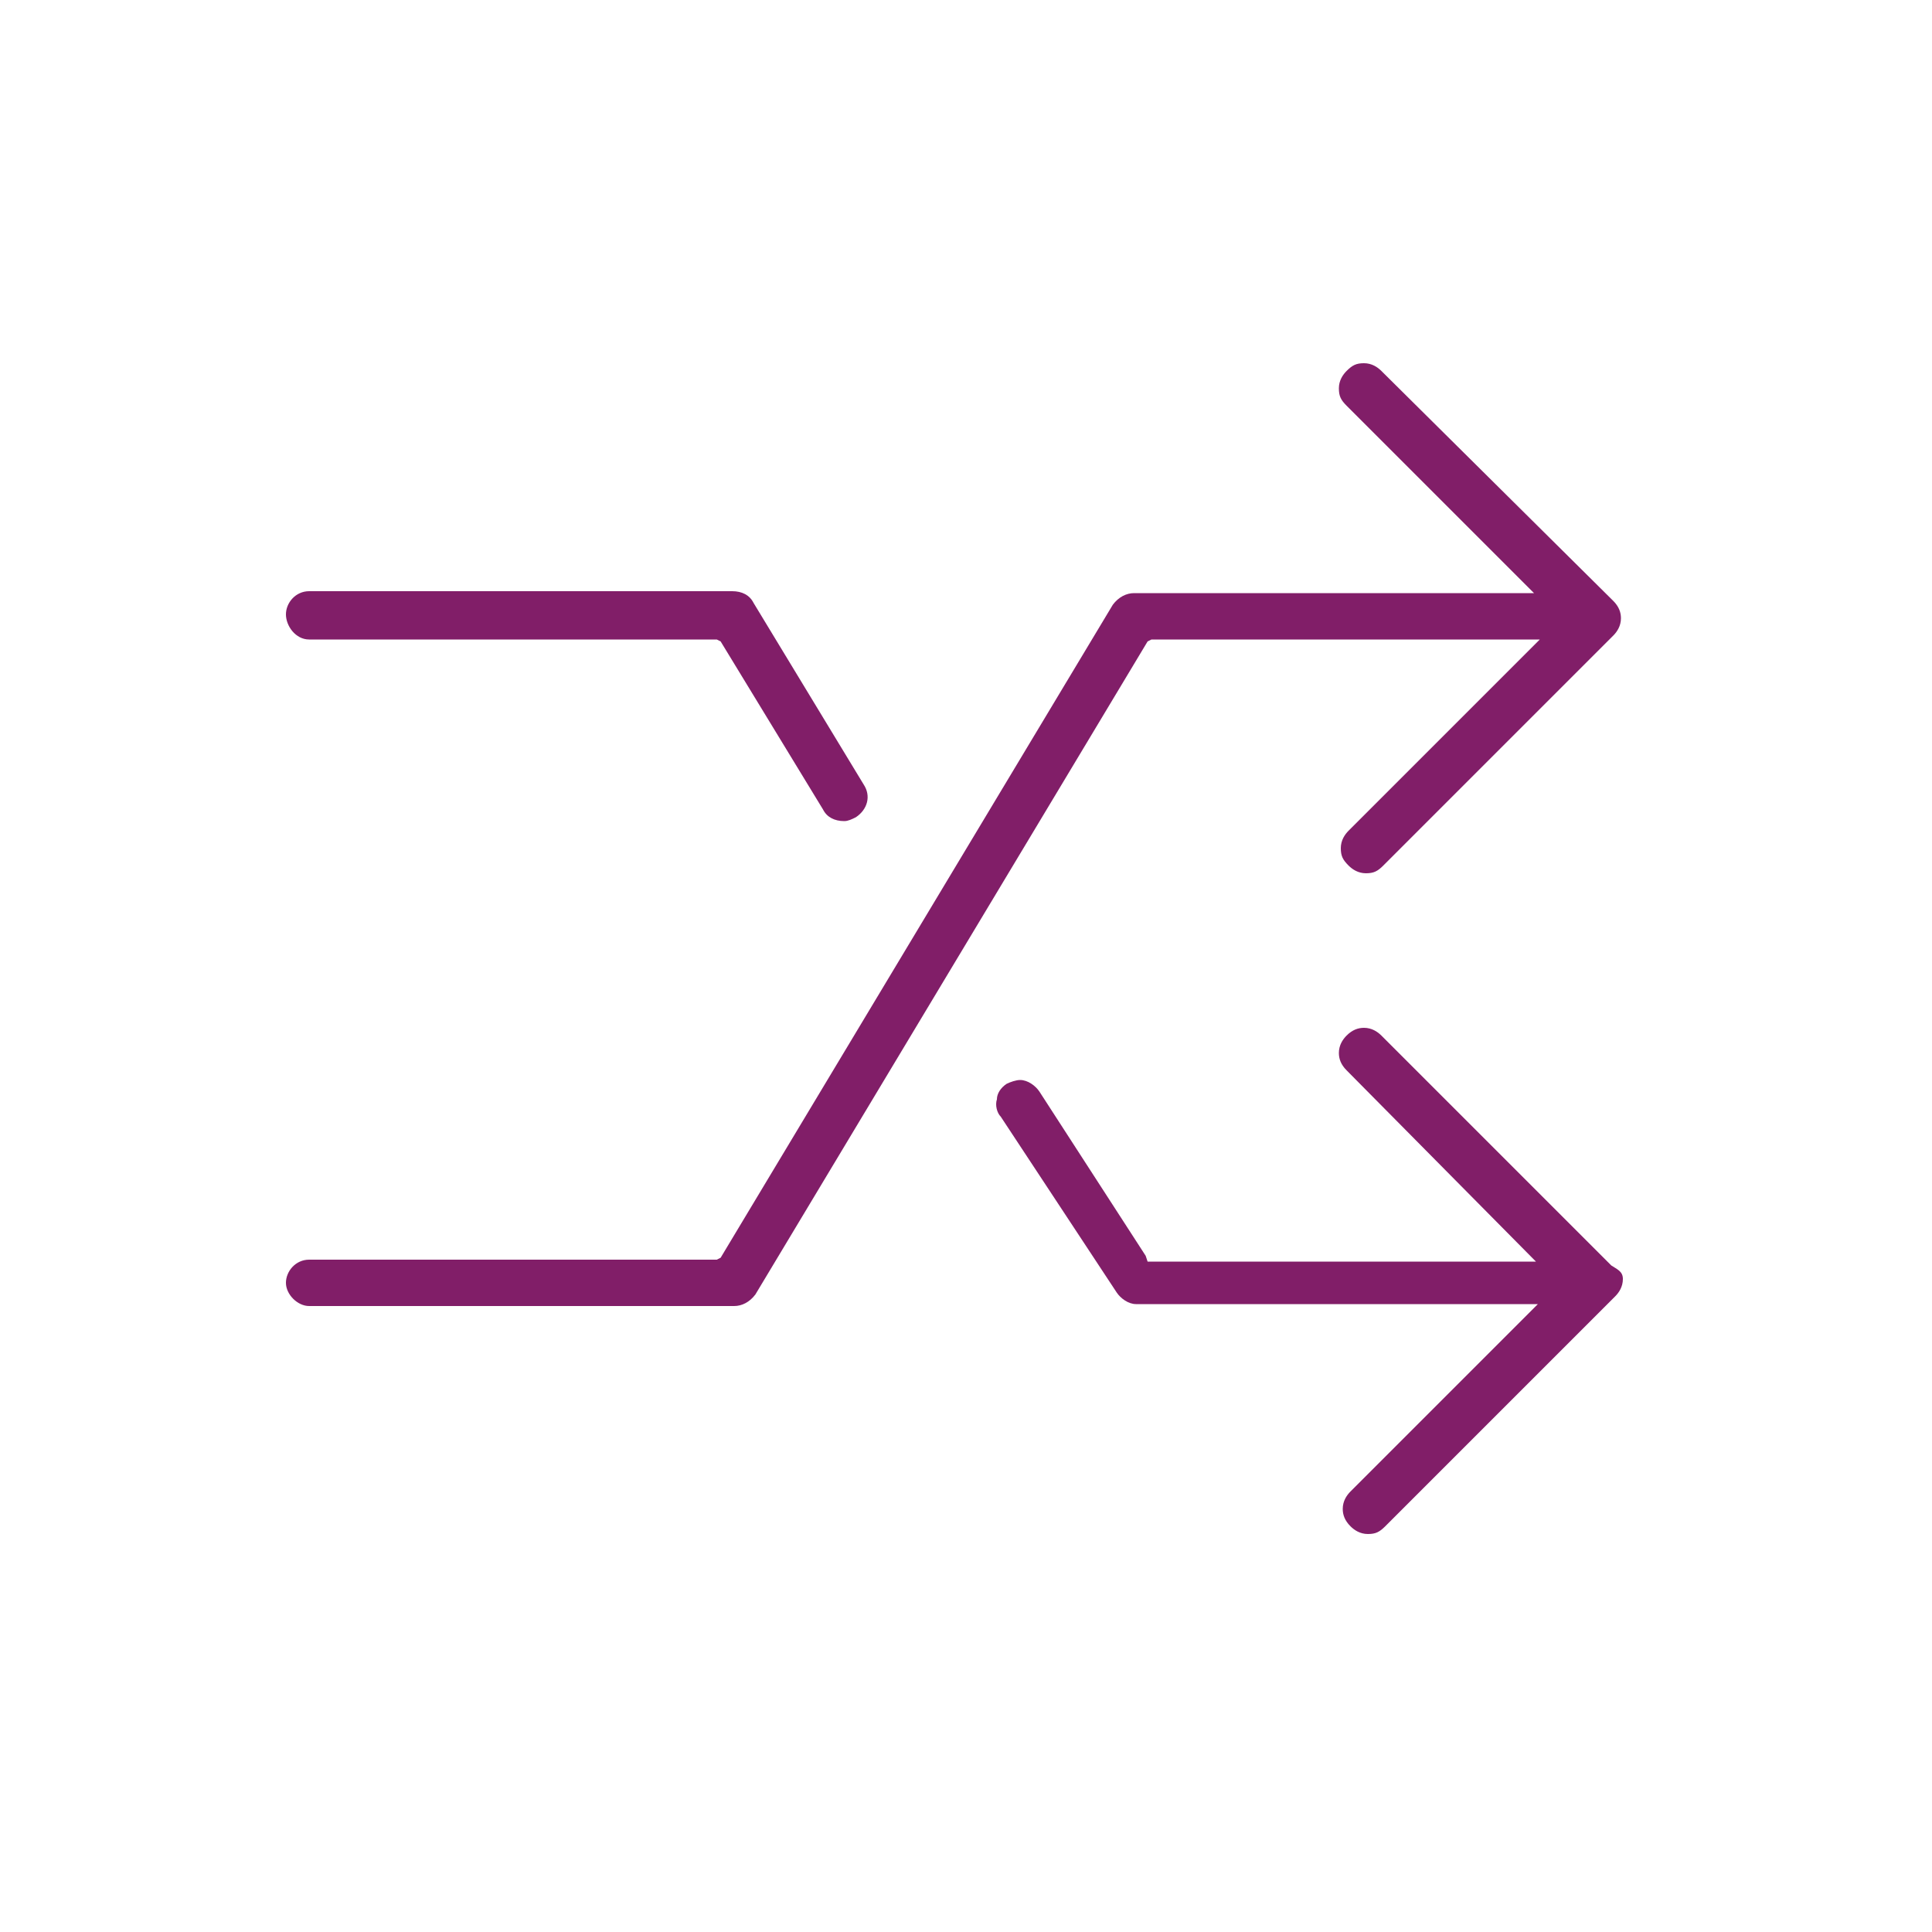 <?xml version="1.0" encoding="utf-8"?>
<!-- Generator: Adobe Illustrator 18.1.1, SVG Export Plug-In . SVG Version: 6.00 Build 0)  -->
<svg version="1.1" xmlns="http://www.w3.org/2000/svg" xmlns:xlink="http://www.w3.org/1999/xlink" x="0px" y="0px"
	 viewBox="0 0 100 100" enable-background="new 0 0 100 100" xml:space="preserve">
<g id="GUIDES">
</g>
<g id="ICONS_-_BLACK" display="none">
	<g display="inline">
		<g>
			<g>
				<path d="M16,33.1l21.1,0l0.2,0.1l5.3,8.7c0.2,0.4,0.6,0.6,1.1,0.6c0.2,0,0.4-0.1,0.6-0.2c0.6-0.4,0.8-1.1,0.4-1.7L39,31.2
					c-0.2-0.4-0.6-0.6-1.1-0.6H16c-0.7,0-1.2,0.6-1.2,1.2S15.3,33.1,16,33.1z"/>
				<path d="M59.6,33.1h20.1L69.8,43c-0.2,0.2-0.4,0.5-0.4,0.9s0.1,0.6,0.4,0.9c0.2,0.2,0.5,0.4,0.9,0.4s0.6-0.1,0.9-0.4l11.9-11.9
					c0.2-0.2,0.4-0.5,0.4-0.9c0-0.3-0.1-0.6-0.4-0.9L71.5,19.2c-0.2-0.2-0.5-0.4-0.9-0.4s-0.6,0.1-0.9,0.4c-0.2,0.2-0.4,0.5-0.4,0.9
					s0.1,0.6,0.4,0.9l9.7,9.7H58.7c-0.4,0-0.8,0.2-1.1,0.6L37.3,65.1l-0.2,0.1H16c-0.7,0-1.2,0.6-1.2,1.2s0.6,1.2,1.2,1.2H38
					c0.4,0,0.8-0.2,1.1-0.6l20.3-33.8L59.6,33.1z"/>
				<path d="M83.4,65.5L71.5,53.6c-0.2-0.2-0.5-0.4-0.9-0.4c-0.3,0-0.6,0.1-0.9,0.4c-0.2,0.2-0.4,0.5-0.4,0.9c0,0.3,0.1,0.6,0.4,0.9
					l9.8,9.9l-20.1,0L59.3,65l-5.5-8.5c-0.2-0.3-0.6-0.6-1-0.6c-0.2,0-0.5,0.1-0.7,0.2c-0.3,0.2-0.5,0.5-0.5,0.8
					c-0.1,0.3,0,0.7,0.2,0.9l6,9.1c0.2,0.3,0.6,0.6,1,0.6h20.8l-9.7,9.7c-0.2,0.2-0.4,0.5-0.4,0.9c0,0.3,0.1,0.6,0.4,0.9
					c0.2,0.2,0.5,0.4,0.9,0.4s0.6-0.1,0.9-0.4l11.9-11.9c0.2-0.2,0.4-0.5,0.4-0.9S83.7,65.7,83.4,65.5z"/>
			</g>
		</g>
	</g>
</g>
<g id="ICONS_-_DARK_PURPLE" display="none">
	<g display="inline">
		<g>
			<g>
				<path fill="#4F2556" d="M16,33.1l21.1,0l0.2,0.1l5.3,8.7c0.2,0.4,0.6,0.6,1.1,0.6c0.2,0,0.4-0.1,0.6-0.2
					c0.6-0.4,0.8-1.1,0.4-1.7L39,31.2c-0.2-0.4-0.6-0.6-1.1-0.6H16c-0.7,0-1.2,0.6-1.2,1.2S15.3,33.1,16,33.1z"/>
				<path fill="#4F2556" d="M59.6,33.1h20.1L69.8,43c-0.2,0.2-0.4,0.5-0.4,0.9s0.1,0.6,0.4,0.9c0.2,0.2,0.5,0.4,0.9,0.4
					s0.6-0.1,0.9-0.4l11.9-11.9c0.2-0.2,0.4-0.5,0.4-0.9c0-0.3-0.1-0.6-0.4-0.9L71.5,19.2c-0.2-0.2-0.5-0.4-0.9-0.4
					s-0.6,0.1-0.9,0.4c-0.2,0.2-0.4,0.5-0.4,0.9s0.1,0.6,0.4,0.9l9.7,9.7H58.7c-0.4,0-0.8,0.2-1.1,0.6L37.3,65.1l-0.2,0.1H16
					c-0.7,0-1.2,0.6-1.2,1.2s0.6,1.2,1.2,1.2H38c0.4,0,0.8-0.2,1.1-0.6l20.3-33.8L59.6,33.1z"/>
				<path fill="#4F2556" d="M83.4,65.5L71.5,53.6c-0.2-0.2-0.5-0.4-0.9-0.4c-0.3,0-0.6,0.1-0.9,0.4c-0.2,0.2-0.4,0.5-0.4,0.9
					c0,0.3,0.1,0.6,0.4,0.9l9.8,9.9l-20.1,0L59.3,65l-5.5-8.5c-0.2-0.3-0.6-0.6-1-0.6c-0.2,0-0.5,0.1-0.7,0.2
					c-0.3,0.2-0.5,0.5-0.5,0.8c-0.1,0.3,0,0.7,0.2,0.9l6,9.1c0.2,0.3,0.6,0.6,1,0.6h20.8l-9.7,9.7c-0.2,0.2-0.4,0.5-0.4,0.9
					c0,0.3,0.1,0.6,0.4,0.9c0.2,0.2,0.5,0.4,0.9,0.4s0.6-0.1,0.9-0.4l11.9-11.9c0.2-0.2,0.4-0.5,0.4-0.9S83.7,65.7,83.4,65.5z"/>
			</g>
		</g>
	</g>
</g>
<g id="ICONS_-_WARM_GREY" display="none">
	<g display="inline">
		<g>
			<g>
				<path fill="#534C63" d="M16,33.1l21.1,0l0.2,0.1l5.3,8.7c0.2,0.4,0.6,0.6,1.1,0.6c0.2,0,0.4-0.1,0.6-0.2
					c0.6-0.4,0.8-1.1,0.4-1.7L39,31.2c-0.2-0.4-0.6-0.6-1.1-0.6H16c-0.7,0-1.2,0.6-1.2,1.2S15.3,33.1,16,33.1z"/>
				<path fill="#534C63" d="M59.6,33.1h20.1L69.8,43c-0.2,0.2-0.4,0.5-0.4,0.9s0.1,0.6,0.4,0.9c0.2,0.2,0.5,0.4,0.9,0.4
					s0.6-0.1,0.9-0.4l11.9-11.9c0.2-0.2,0.4-0.5,0.4-0.9c0-0.3-0.1-0.6-0.4-0.9L71.5,19.2c-0.2-0.2-0.5-0.4-0.9-0.4
					s-0.6,0.1-0.9,0.4c-0.2,0.2-0.4,0.5-0.4,0.9s0.1,0.6,0.4,0.9l9.7,9.7H58.7c-0.4,0-0.8,0.2-1.1,0.6L37.3,65.1l-0.2,0.1H16
					c-0.7,0-1.2,0.6-1.2,1.2s0.6,1.2,1.2,1.2H38c0.4,0,0.8-0.2,1.1-0.6l20.3-33.8L59.6,33.1z"/>
				<path fill="#534C63" d="M83.4,65.5L71.5,53.6c-0.2-0.2-0.5-0.4-0.9-0.4c-0.3,0-0.6,0.1-0.9,0.4c-0.2,0.2-0.4,0.5-0.4,0.9
					c0,0.3,0.1,0.6,0.4,0.9l9.8,9.9l-20.1,0L59.3,65l-5.5-8.5c-0.2-0.3-0.6-0.6-1-0.6c-0.2,0-0.5,0.1-0.7,0.2
					c-0.3,0.2-0.5,0.5-0.5,0.8c-0.1,0.3,0,0.7,0.2,0.9l6,9.1c0.2,0.3,0.6,0.6,1,0.6h20.8l-9.7,9.7c-0.2,0.2-0.4,0.5-0.4,0.9
					c0,0.3,0.1,0.6,0.4,0.9c0.2,0.2,0.5,0.4,0.9,0.4s0.6-0.1,0.9-0.4l11.9-11.9c0.2-0.2,0.4-0.5,0.4-0.9S83.7,65.7,83.4,65.5z"/>
			</g>
		</g>
	</g>
</g>
<g id="ICONS_-_SKRILL_TEAL" display="none">
	<g display="inline">
		<g>
			<g>
				<path fill="#41AEB5" d="M16,33.1l21.1,0l0.2,0.1l5.3,8.7c0.2,0.4,0.6,0.6,1.1,0.6c0.2,0,0.4-0.1,0.6-0.2
					c0.6-0.4,0.8-1.1,0.4-1.7L39,31.2c-0.2-0.4-0.6-0.6-1.1-0.6H16c-0.7,0-1.2,0.6-1.2,1.2S15.3,33.1,16,33.1z"/>
				<path fill="#41AEB5" d="M59.6,33.1h20.1L69.8,43c-0.2,0.2-0.4,0.5-0.4,0.9s0.1,0.6,0.4,0.9c0.2,0.2,0.5,0.4,0.9,0.4
					s0.6-0.1,0.9-0.4l11.9-11.9c0.2-0.2,0.4-0.5,0.4-0.9c0-0.3-0.1-0.6-0.4-0.9L71.5,19.2c-0.2-0.2-0.5-0.4-0.9-0.4
					s-0.6,0.1-0.9,0.4c-0.2,0.2-0.4,0.5-0.4,0.9s0.1,0.6,0.4,0.9l9.7,9.7H58.7c-0.4,0-0.8,0.2-1.1,0.6L37.3,65.1l-0.2,0.1H16
					c-0.7,0-1.2,0.6-1.2,1.2s0.6,1.2,1.2,1.2H38c0.4,0,0.8-0.2,1.1-0.6l20.3-33.8L59.6,33.1z"/>
				<path fill="#41AEB5" d="M83.4,65.5L71.5,53.6c-0.2-0.2-0.5-0.4-0.9-0.4c-0.3,0-0.6,0.1-0.9,0.4c-0.2,0.2-0.4,0.5-0.4,0.9
					c0,0.3,0.1,0.6,0.4,0.9l9.8,9.9l-20.1,0L59.3,65l-5.5-8.5c-0.2-0.3-0.6-0.6-1-0.6c-0.2,0-0.5,0.1-0.7,0.2
					c-0.3,0.2-0.5,0.5-0.5,0.8c-0.1,0.3,0,0.7,0.2,0.9l6,9.1c0.2,0.3,0.6,0.6,1,0.6h20.8l-9.7,9.7c-0.2,0.2-0.4,0.5-0.4,0.9
					c0,0.3,0.1,0.6,0.4,0.9c0.2,0.2,0.5,0.4,0.9,0.4s0.6-0.1,0.9-0.4l11.9-11.9c0.2-0.2,0.4-0.5,0.4-0.9S83.7,65.7,83.4,65.5z"/>
			</g>
		</g>
	</g>
</g>
<g id="ICONS_-_SKRILL_PURPLE">
	<g>
		<g>
			<g>
				<path fill="#811E68" d="M16,33.1l21.1,0l0.2,0.1l5.3,8.7c0.2,0.4,0.6,0.6,1.1,0.6c0.2,0,0.4-0.1,0.6-0.2
					c0.6-0.4,0.8-1.1,0.4-1.7L39,31.2c-0.2-0.4-0.6-0.6-1.1-0.6H16c-0.7,0-1.2,0.6-1.2,1.2S15.3,33.1,16,33.1z"/>
				<path fill="#811E68" d="M59.6,33.1h20.1L69.8,43c-0.2,0.2-0.4,0.5-0.4,0.9s0.1,0.6,0.4,0.9c0.2,0.2,0.5,0.4,0.9,0.4
					s0.6-0.1,0.9-0.4l11.9-11.9c0.2-0.2,0.4-0.5,0.4-0.9c0-0.3-0.1-0.6-0.4-0.9L71.5,19.2c-0.2-0.2-0.5-0.4-0.9-0.4
					s-0.6,0.1-0.9,0.4c-0.2,0.2-0.4,0.5-0.4,0.9s0.1,0.6,0.4,0.9l9.7,9.7H58.7c-0.4,0-0.8,0.2-1.1,0.6L37.3,65.1l-0.2,0.1H16
					c-0.7,0-1.2,0.6-1.2,1.2s0.6,1.2,1.2,1.2H38c0.4,0,0.8-0.2,1.1-0.6l20.3-33.8L59.6,33.1z"/>
				<path fill="#811E68" d="M83.4,65.5L71.5,53.6c-0.2-0.2-0.5-0.4-0.9-0.4c-0.3,0-0.6,0.1-0.9,0.4c-0.2,0.2-0.4,0.5-0.4,0.9
					c0,0.3,0.1,0.6,0.4,0.9l9.8,9.9l-20.1,0L59.3,65l-5.5-8.5c-0.2-0.3-0.6-0.6-1-0.6c-0.2,0-0.5,0.1-0.7,0.2
					c-0.3,0.2-0.5,0.5-0.5,0.8c-0.1,0.3,0,0.7,0.2,0.9l6,9.1c0.2,0.3,0.6,0.6,1,0.6h20.8l-9.7,9.7c-0.2,0.2-0.4,0.5-0.4,0.9
					c0,0.3,0.1,0.6,0.4,0.9c0.2,0.2,0.5,0.4,0.9,0.4s0.6-0.1,0.9-0.4l11.9-11.9c0.2-0.2,0.4-0.5,0.4-0.9S83.7,65.7,83.4,65.5z"/>
			</g>
		</g>
	</g>
</g>
<g id="ICONS_-_WHITE" display="none">
	<g display="inline">
		<g>
			<g>
				<path fill="#FFFFFF" d="M16,33.1l21.1,0l0.2,0.1l5.3,8.7c0.2,0.4,0.6,0.6,1.1,0.6c0.2,0,0.4-0.1,0.6-0.2
					c0.6-0.4,0.8-1.1,0.4-1.7L39,31.2c-0.2-0.4-0.6-0.6-1.1-0.6H16c-0.7,0-1.2,0.6-1.2,1.2S15.3,33.1,16,33.1z"/>
				<path fill="#FFFFFF" d="M59.6,33.1h20.1L69.8,43c-0.2,0.2-0.4,0.5-0.4,0.9s0.1,0.6,0.4,0.9c0.2,0.2,0.5,0.4,0.9,0.4
					s0.6-0.1,0.9-0.4l11.9-11.9c0.2-0.2,0.4-0.5,0.4-0.9c0-0.3-0.1-0.6-0.4-0.9L71.5,19.2c-0.2-0.2-0.5-0.4-0.9-0.4
					s-0.6,0.1-0.9,0.4c-0.2,0.2-0.4,0.5-0.4,0.9s0.1,0.6,0.4,0.9l9.7,9.7H58.7c-0.4,0-0.8,0.2-1.1,0.6L37.3,65.1l-0.2,0.1H16
					c-0.7,0-1.2,0.6-1.2,1.2s0.6,1.2,1.2,1.2H38c0.4,0,0.8-0.2,1.1-0.6l20.3-33.8L59.6,33.1z"/>
				<path fill="#FFFFFF" d="M83.4,65.5L71.5,53.6c-0.2-0.2-0.5-0.4-0.9-0.4c-0.3,0-0.6,0.1-0.9,0.4c-0.2,0.2-0.4,0.5-0.4,0.9
					c0,0.3,0.1,0.6,0.4,0.9l9.8,9.9l-20.1,0L59.3,65l-5.5-8.5c-0.2-0.3-0.6-0.6-1-0.6c-0.2,0-0.5,0.1-0.7,0.2
					c-0.3,0.2-0.5,0.5-0.5,0.8c-0.1,0.3,0,0.7,0.2,0.9l6,9.1c0.2,0.3,0.6,0.6,1,0.6h20.8l-9.7,9.7c-0.2,0.2-0.4,0.5-0.4,0.9
					c0,0.3,0.1,0.6,0.4,0.9c0.2,0.2,0.5,0.4,0.9,0.4s0.6-0.1,0.9-0.4l11.9-11.9c0.2-0.2,0.4-0.5,0.4-0.9S83.7,65.7,83.4,65.5z"/>
			</g>
		</g>
	</g>
</g>
<g id="LABELS">
</g>
</svg>
